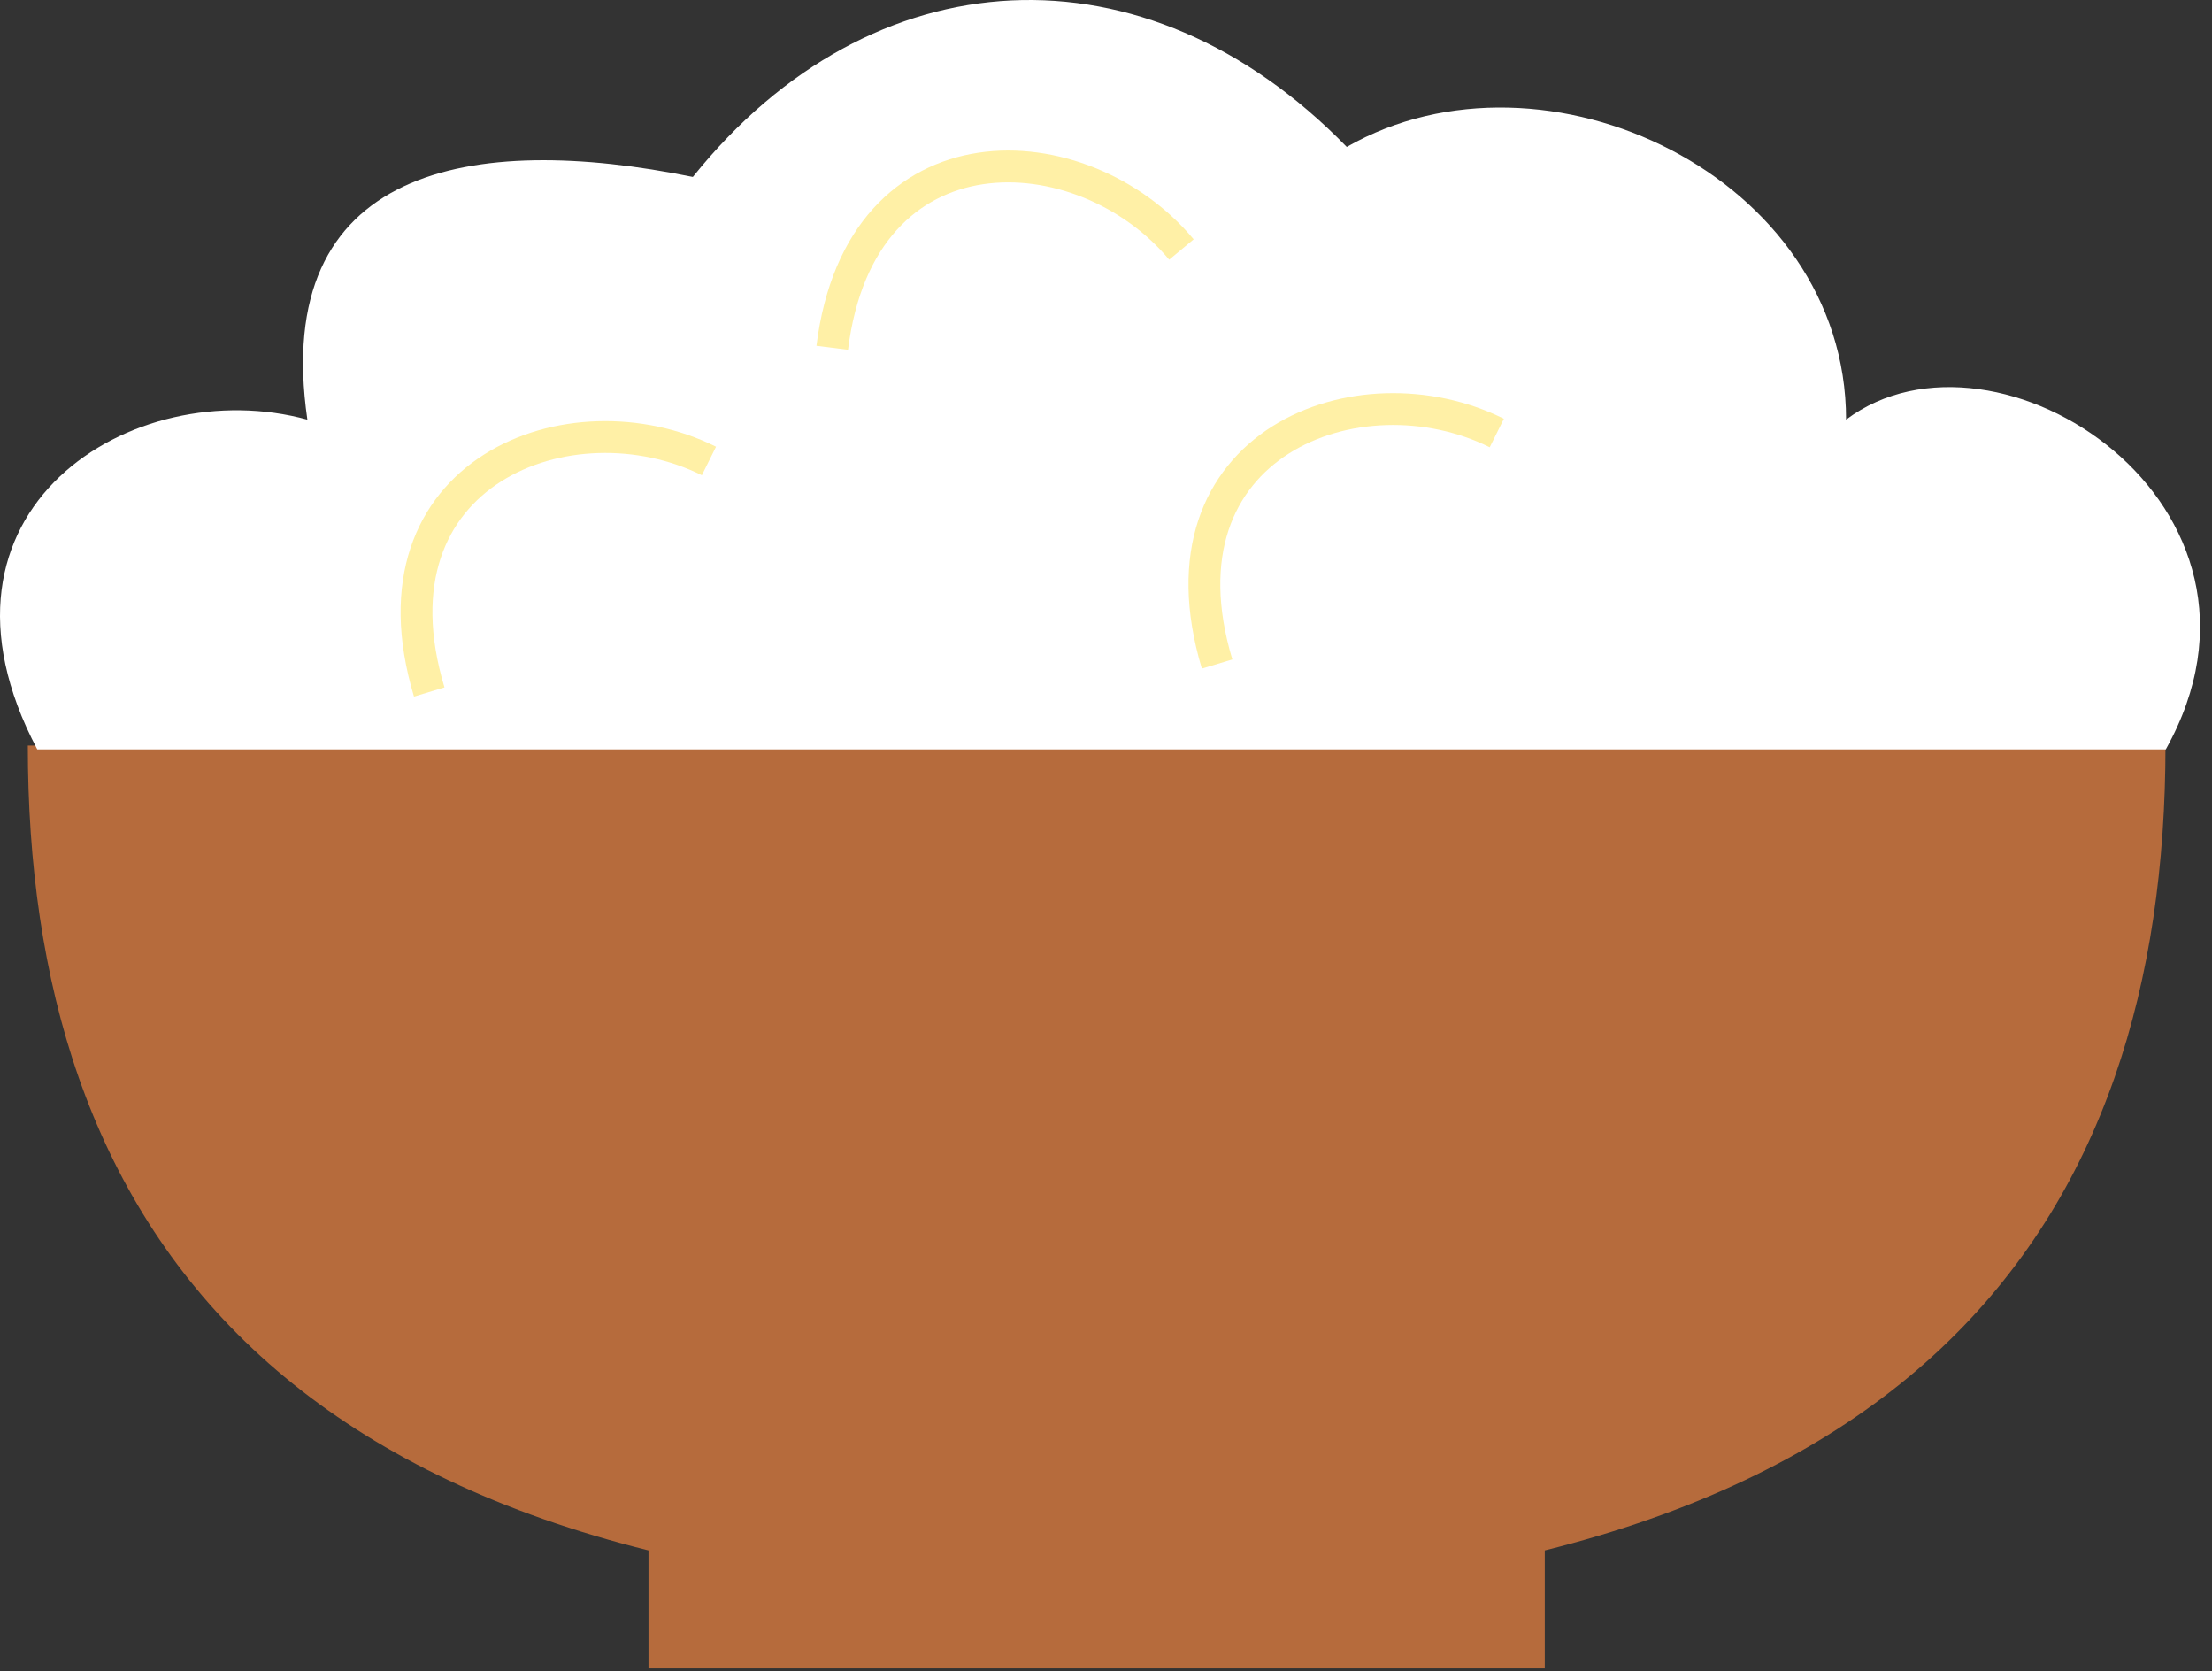 <svg width="139" height="105" viewBox="0 0 139 105" fill="none" xmlns="http://www.w3.org/2000/svg">
<rect x="0" y="0" width="139" height="105" fill="#333333" stroke="none"/>
<path d="M68.912 100.435C120.766 100.435 136.076 76.439 136.076 46.837H1.748C1.748 76.439 17.058 100.435 68.912 100.435Z" fill="#B66B3C"/>
<rect x="40.751" y="81.301" width="56.321" height="23.508" fill="#B66B3C"/>
<path d="M19.315 26.362C8.374 23.365 -5.613 32.02 2.341 47.077H136.097C144.669 31.736 125.469 19.265 116.006 26.362C116.006 11.115 97.082 2.115 84.629 9.23C71.948 -3.799 54.798 -2.912 43.538 11.115C29.664 8.294 17.011 10.446 19.315 26.362Z" fill="white"/>
<path d="M26.972 43.472C22.802 29.591 35.904 24.66 44.549 28.959" stroke="#FFF0A6" stroke-width="2"/>
<path d="M76.481 41.715C72.311 27.835 85.413 22.903 94.058 27.202" stroke="#FFF0A6" stroke-width="2"/>
<path d="M52.297 21.848C54.09 7.466 68.068 8.248 74.239 15.674" stroke="#FFF0A6" stroke-width="2"/>
</svg>
